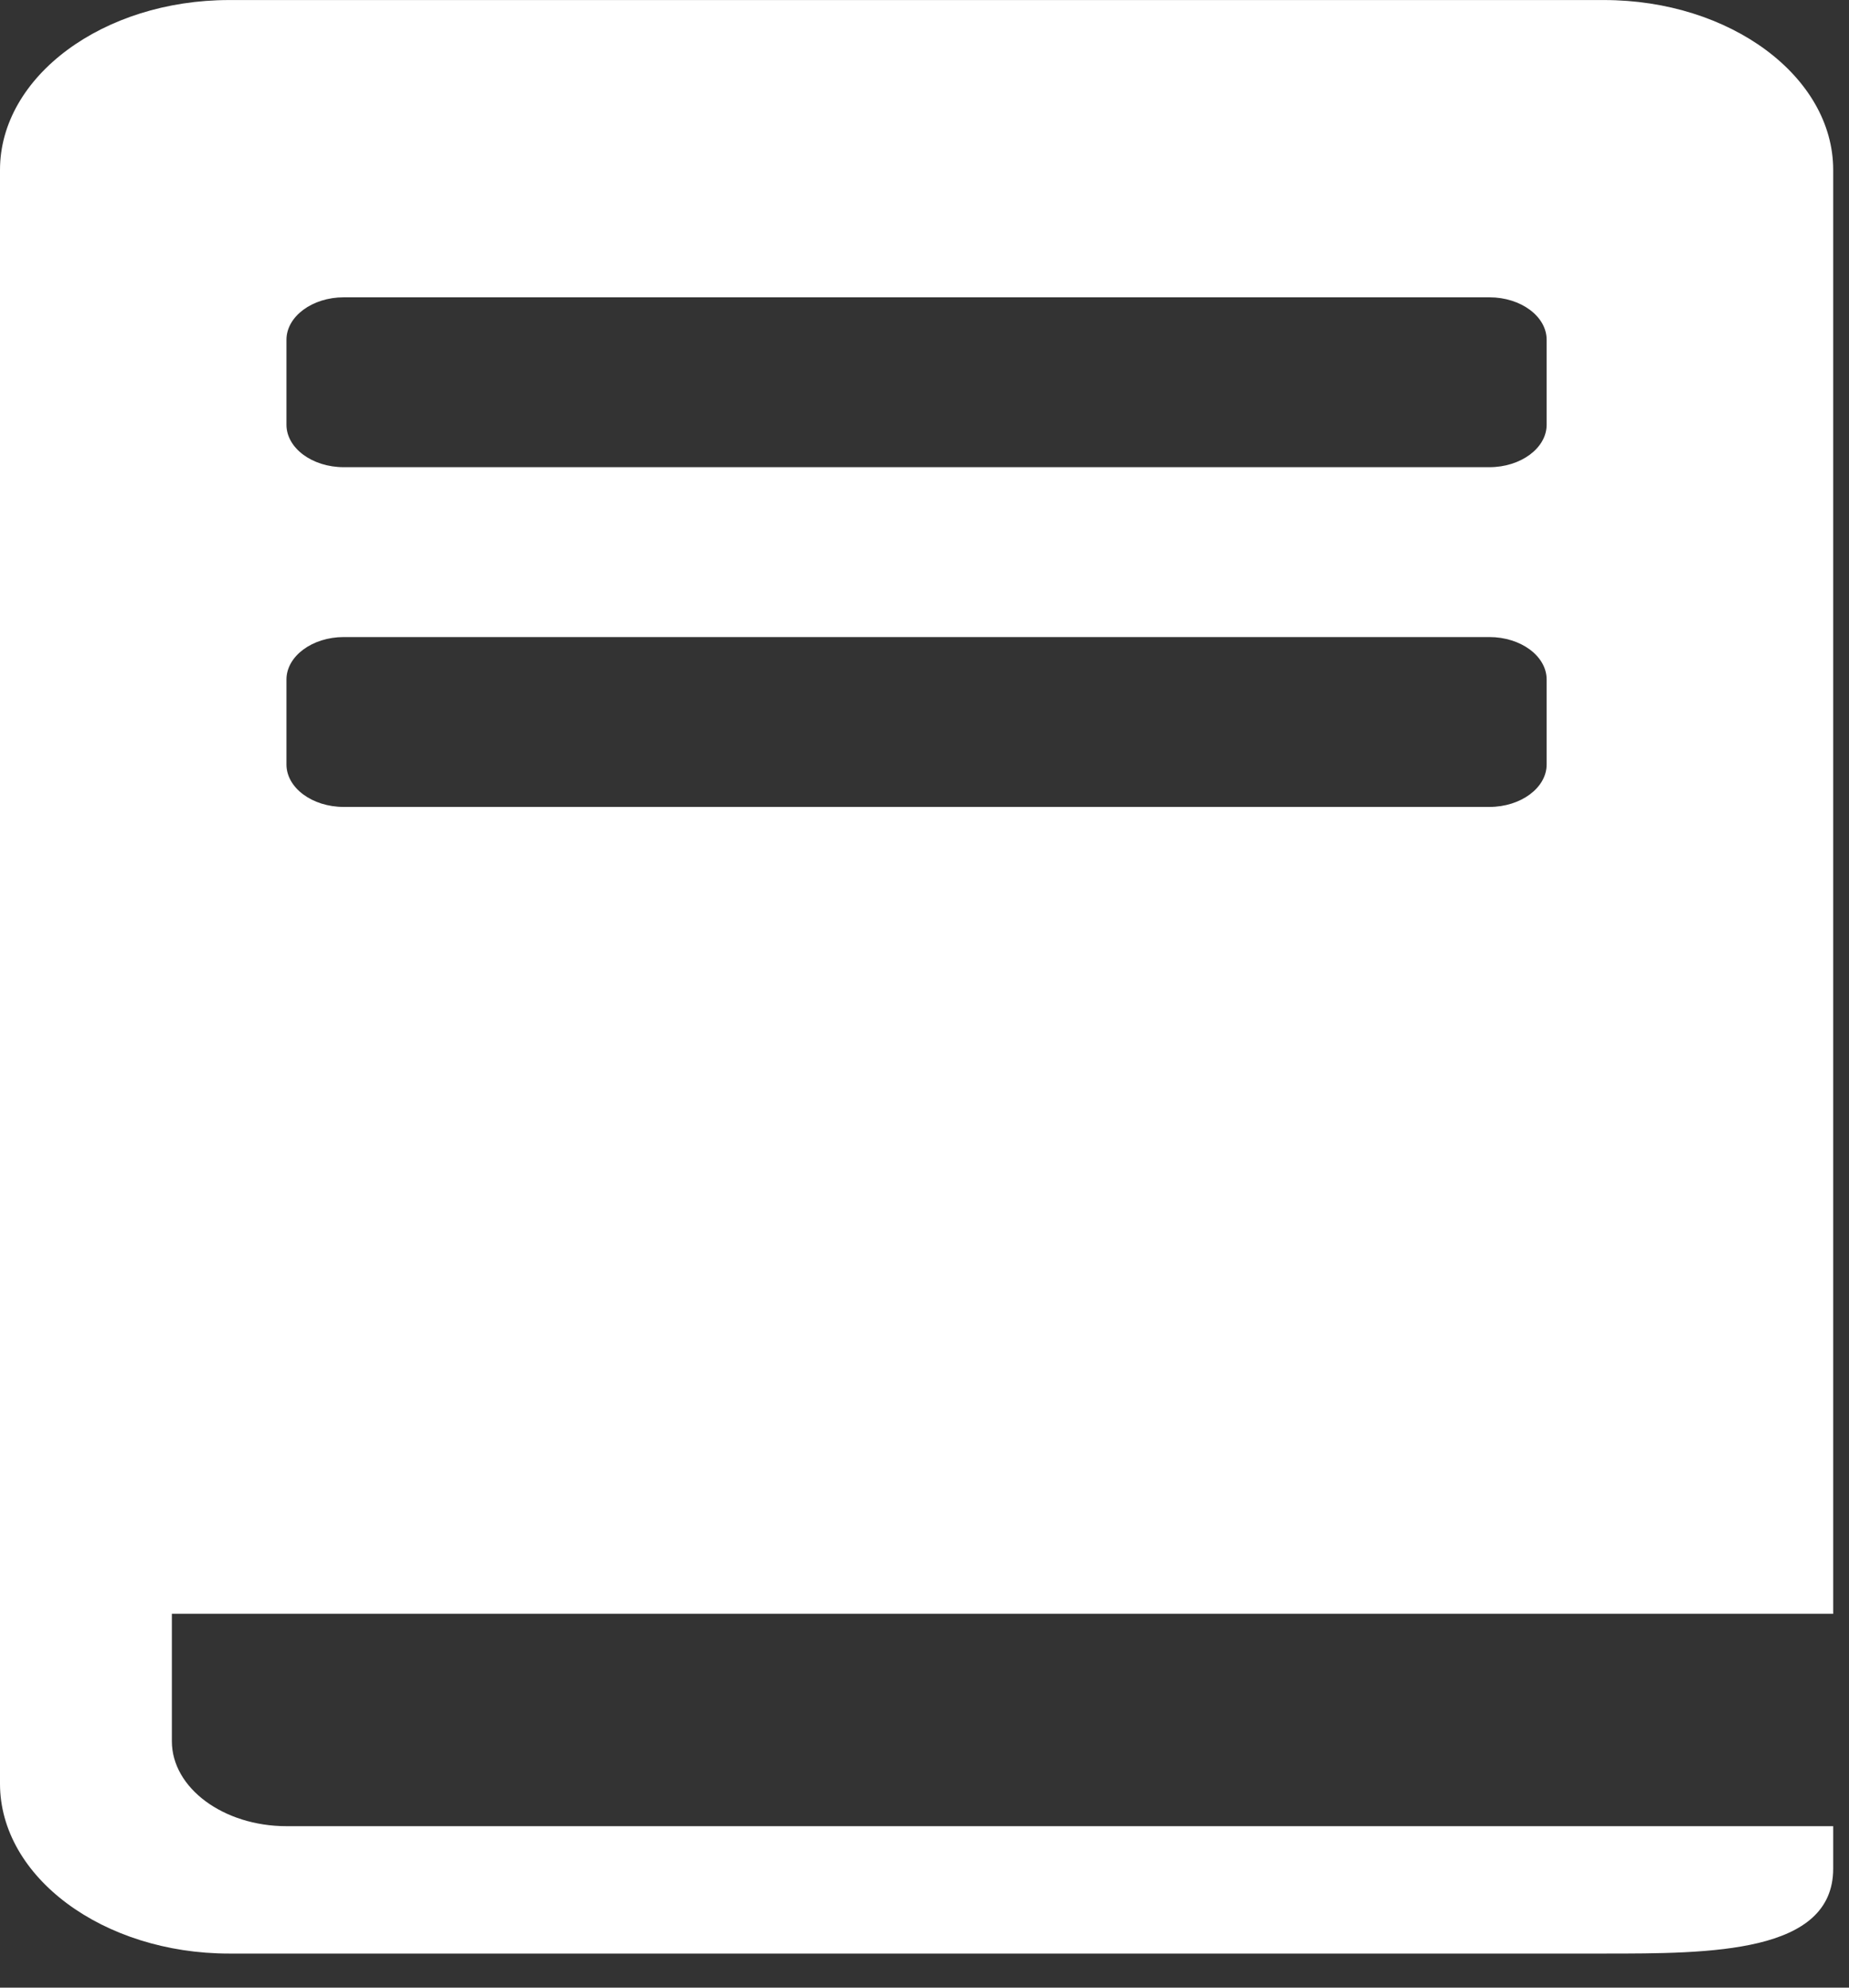 <svg xmlns="http://www.w3.org/2000/svg" xmlns:xlink="http://www.w3.org/1999/xlink" width="40" height="43" viewBox="0 0 40 43">
  <rect x="0" y="0" width="40" height="43" fill="#333333" stroke="none"/>
  <defs>
    <clipPath id="clip-Icono_de_biblioteca_6">
      <rect width="40" height="43"/>
    </clipPath>
  </defs>
  <g id="Icono_de_biblioteca_6" data-name="Icono_de_biblioteca___6" clip-path="url(#clip-Icono_de_biblioteca_6)">
    <path id="Icon_map-book-store" data-name="Icon map-book-store" d="M46.138,36.352V5.115c0-2.021-2.231-3.675-4.957-3.675H11.437C8.711,1.44,6.48,3.094,6.48,5.115V40.027c0,2.021,2.231,3.675,4.957,3.675H41.181c2.3,0,4.957,0,4.957-1.837v-.919H12.677c-1.363,0-2.479-.827-2.479-1.837V36.352ZM12.677,8.79c0-.505.558-.919,1.239-.919H38.7c.682,0,1.239.413,1.239.919v1.837c0,.505-.558.919-1.239.919H13.916c-.682,0-1.239-.413-1.239-.919Zm0,7.35c0-.505.558-.919,1.239-.919H38.7c.682,0,1.239.413,1.239.919v1.837c0,.505-.558.919-1.239.919H13.916c-.682,0-1.239-.413-1.239-.919Z" transform="translate(-6.48 -1.439)" fill="#fff"/>
  </g>
</svg>
